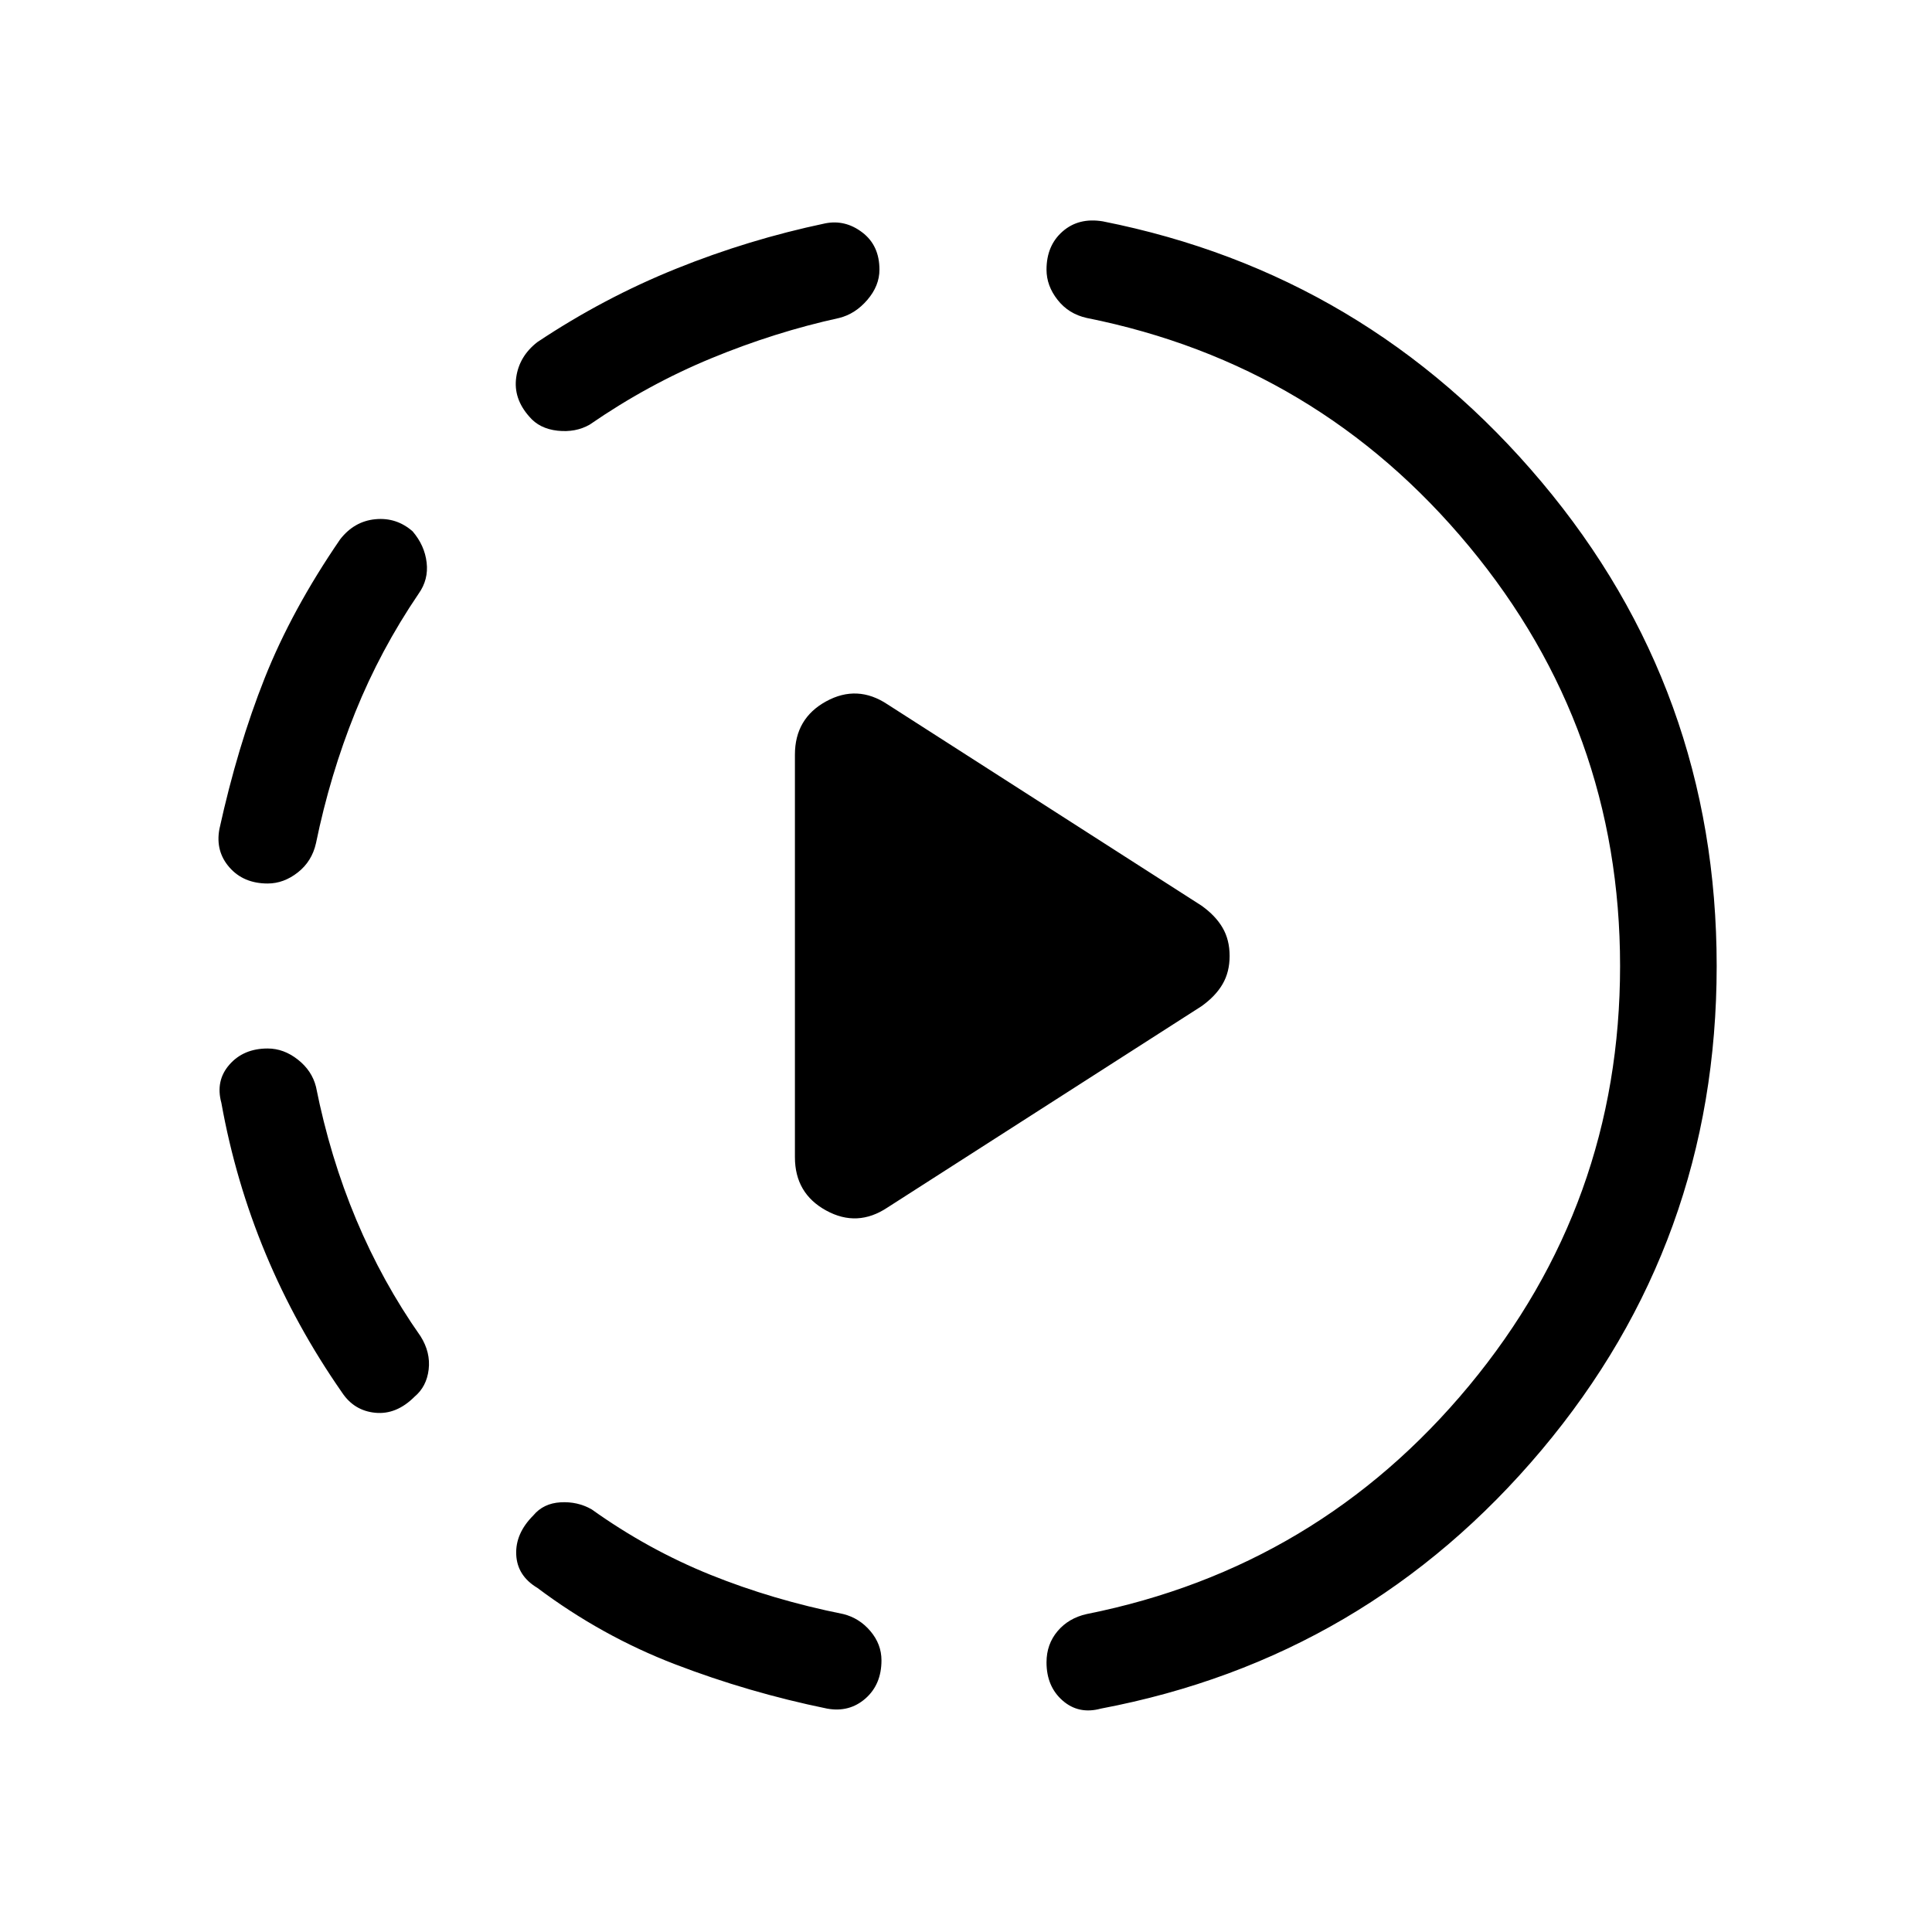 <svg xmlns="http://www.w3.org/2000/svg" height="40" width="40"><path d="M18.375 25q-.625.417-1.271.062-.646-.354-.646-1.104v-8.333q0-.75.646-1.104.646-.354 1.271.062l6.5 4.167q.292.208.437.458.146.25.146.584 0 .333-.146.583-.145.25-.437.458Zm-1.25 10.375q-1.625-.333-3.146-.917-1.521-.583-2.854-1.583-.417-.25-.437-.687-.021-.438.354-.813.208-.25.562-.271.354-.021.646.146 1.167.833 2.458 1.354 1.292.521 2.75.813.334.083.563.354.229.271.229.604 0 .5-.333.792-.334.291-.792.208Zm-8.542-6.458q-.375.375-.812.333-.438-.042-.688-.417-.958-1.375-1.583-2.875t-.917-3.125q-.125-.458.167-.791.292-.334.792-.334.333 0 .625.23.291.229.375.562.291 1.458.833 2.75t1.333 2.417q.209.333.167.687-.042.354-.292.563ZM5.542 18.292q-.5 0-.792-.334-.292-.333-.208-.791.375-1.709.937-3.125.563-1.417 1.563-2.875.291-.375.729-.417.437-.042.771.25.25.292.291.646.042.354-.166.646-.792 1.166-1.313 2.458-.521 1.292-.812 2.708-.084.375-.375.604-.292.23-.625.23Zm17.25 17.083q-.459.125-.792-.167-.333-.291-.333-.791 0-.375.229-.646t.604-.354q4.792-.959 7.917-4.729 3.125-3.771 3.125-8.688 0-4.917-3.125-8.687-3.125-3.771-7.917-4.73-.375-.083-.604-.375-.229-.291-.229-.625 0-.5.333-.791.333-.292.833-.209 5.459 1.084 9.084 5.396Q35.542 14.292 35.542 20q0 5.708-3.625 10.021-3.625 4.312-9.125 5.354ZM12.208 8.792q-.291.166-.666.125-.375-.042-.584-.292-.333-.375-.27-.813.062-.437.437-.729Q12.5 6.167 14 5.563q1.5-.605 3.083-.938.417-.083.771.188.354.27.354.77 0 .334-.25.625-.25.292-.583.375-1.333.292-2.646.834-1.312.541-2.521 1.375Z"/></svg>